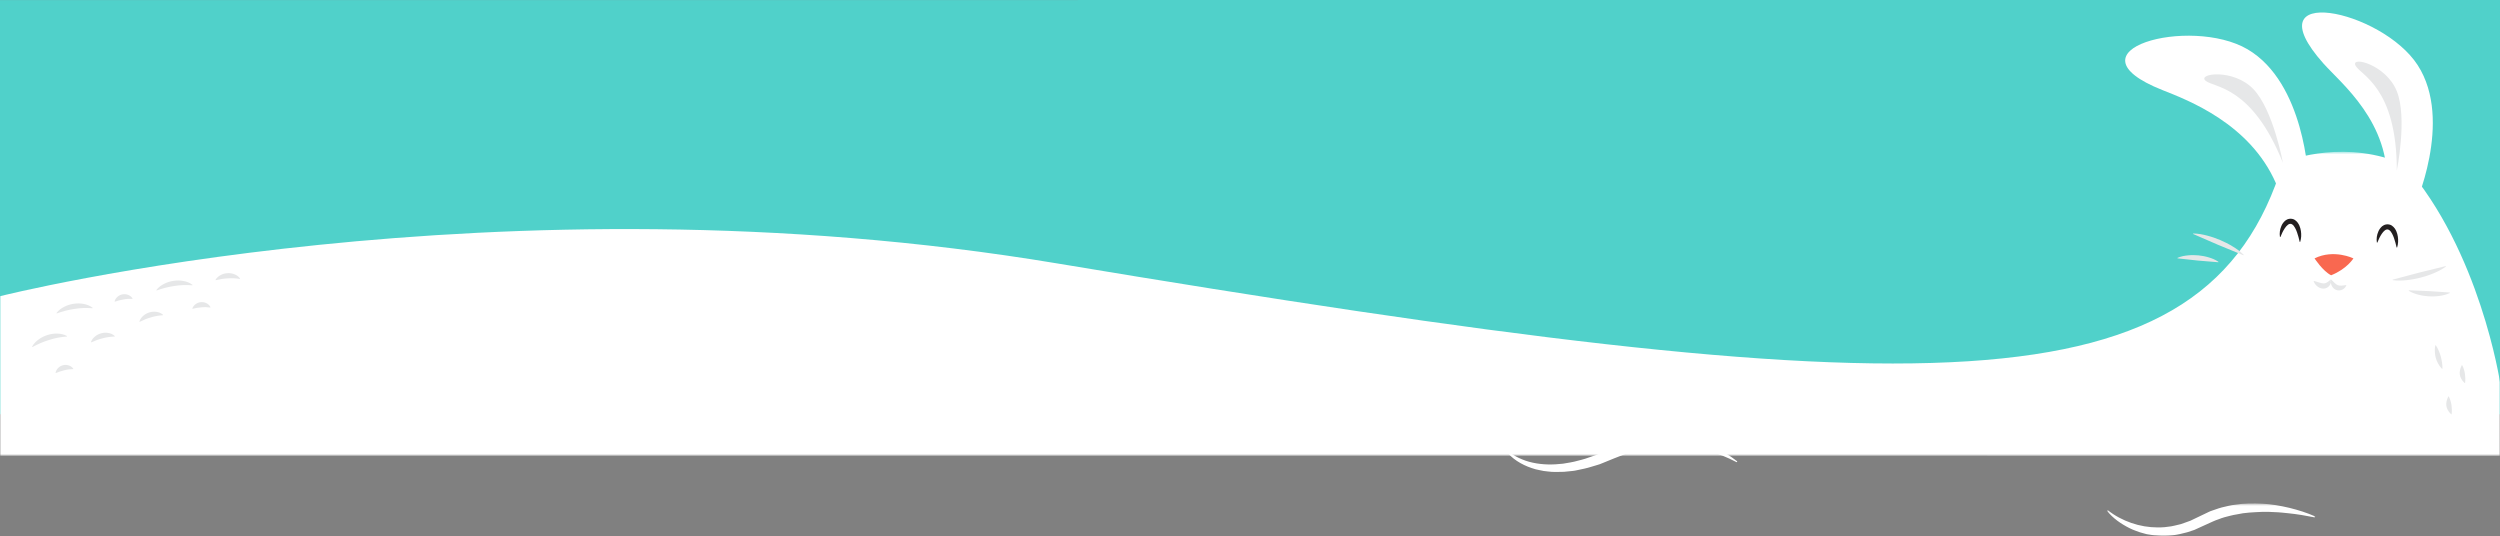 
<svg width="960px" height="206px" viewBox="0 0 960 206" version="1.1" xmlns="http://www.w3.org/2000/svg" xmlns:xlink="http://www.w3.org/1999/xlink">
    <rect x="0" y="0" width="960" height="206" fill="#808080" stroke="none"/>
    <defs>
        <polygon id="path-1" points="0 0.497 960 0.497 960 117.253 0 117.253"></polygon>
        <polygon id="path-3" points="0.117 0.514 80.085 0.514 80.085 13 0.117 13"></polygon>
    </defs>
    <g id="Page-1" stroke="none" stroke-width="1" fill="none" fill-rule="evenodd">
        <g id="Group-59">
            <polygon id="Fill-1" fill="#50D1CA" points="960 -0 0 0.022 0 159.05 960 159.071"></polygon>
            <g id="Group-58" transform="translate(0, 4.791)">
                <g id="Group-4" transform="translate(0, 53)">
                    <mask id="mask-2" fill="white">
                        <use xlink:href="#path-1"></use>
                    </mask>
                    <g id="Clip-3"></g>
                    <path d="M960,88.943 L960,117.253 L0,117.233 L0,55.953 C0,55.953 191.376,7.562 405.96,43.363 C740.333,99.15 847.431,100.644 876.648,4.755 C880.019,2.945 901.674,-4.245 923.333,5.483 C952.333,38.483 960,88.943 960,88.943" id="Fill-2" fill="#FFFFFF" mask="url(#mask-2)"></path>
                </g>
                <path d="M946.385,142.27 C945.725,141.649 945.356,141.118 945.087,140.593 C944.796,140.073 944.646,139.573 944.569,139.067 C944.504,138.557 944.493,138.055 944.615,137.488 C944.72,136.92 944.882,136.333 945.281,135.507 L945.462,135.42 C946.04,136.453 946.341,137.615 946.546,138.771 C946.683,139.94 946.758,141.12 946.584,142.29 L946.385,142.27 Z" id="Fill-5" fill="#E6E7E8"></path>
                <path d="M941.218,154.27 C940.558,153.649 940.189,153.118 939.92,152.593 C939.629,152.073 939.479,151.573 939.402,151.067 C939.337,150.557 939.326,150.055 939.449,149.488 C939.553,148.92 939.715,148.333 940.115,147.507 L940.295,147.42 C940.873,148.453 941.174,149.615 941.379,150.771 C941.516,151.94 941.591,153.12 941.417,154.29 L941.218,154.27 Z" id="Fill-7" fill="#E6E7E8"></path>
                <path d="M937.709,136.807 C936.977,136.059 936.525,135.373 936.164,134.682 C935.783,133.997 935.527,133.32 935.335,132.627 C935.154,131.931 935.02,131.232 934.992,130.462 C934.955,129.69 934.945,128.9 935.159,127.858 L935.33,127.754 C935.758,128.422 936.161,129.113 936.458,129.852 C936.774,130.581 937.045,131.331 937.263,132.096 C937.649,133.637 937.935,135.209 937.908,136.805 L937.709,136.807 Z" id="Fill-9" fill="#E6E7E8"></path>
                <path d="M60.041,106.582 C60.874,105.475 61.937,104.742 63.052,104.183 C64.165,103.602 65.367,103.249 66.596,103.058 C67.824,102.869 69.091,102.857 70.338,103.094 C71.58,103.29 72.817,103.754 73.906,104.571 L73.882,104.769 C72.714,104.691 71.548,104.626 70.381,104.682 C69.215,104.724 68.051,104.839 66.899,105.034 C65.745,105.201 64.597,105.426 63.465,105.721 C62.337,106.022 61.213,106.359 60.12,106.766 L60.041,106.582 Z" id="Fill-11" fill="#E6E7E8"></path>
                <path d="M12.32,128.321 C12.976,127.1 13.915,126.215 14.932,125.493 C15.945,124.751 17.081,124.219 18.265,123.844 C19.451,123.471 20.701,123.268 21.971,123.314 C23.227,123.319 24.521,123.59 25.721,124.233 L25.727,124.432 C24.561,124.532 23.398,124.644 22.253,124.876 C21.107,125.094 19.974,125.384 18.866,125.752 C17.75,126.092 16.648,126.488 15.575,126.951 C14.505,127.42 13.444,127.924 12.427,128.49 L12.32,128.321 Z" id="Fill-13" fill="#E6E7E8"></path>
                <path d="M21.706,115.388 C22.539,114.281 23.602,113.549 24.717,112.99 C25.83,112.409 27.032,112.055 28.261,111.865 C29.489,111.675 30.756,111.663 32.003,111.9 C33.246,112.097 34.483,112.561 35.571,113.377 L35.547,113.576 C34.38,113.498 33.213,113.433 32.046,113.489 C30.88,113.531 29.716,113.645 28.564,113.841 C27.41,114.007 26.262,114.233 25.131,114.528 C24.002,114.829 22.878,115.165 21.786,115.573 L21.706,115.388 Z" id="Fill-15" fill="#E6E7E8"></path>
                <path d="M73.867,113.598 C74.219,112.741 74.75,112.23 75.318,111.865 C75.887,111.481 76.52,111.29 77.169,111.234 C77.816,111.181 78.491,111.275 79.129,111.573 C79.763,111.845 80.383,112.313 80.81,113.115 L80.767,113.31 C80.195,113.238 79.626,113.175 79.053,113.159 C78.479,113.146 77.904,113.162 77.334,113.226 C76.186,113.288 75.051,113.524 73.931,113.787 L73.867,113.598 Z" id="Fill-17" fill="#E6E7E8"></path>
                <path d="M21.334,138.294 C21.549,137.393 21.995,136.806 22.5,136.357 C23.003,135.89 23.599,135.604 24.231,135.448 C24.862,135.296 25.544,135.284 26.22,135.48 C26.889,135.651 27.573,136.018 28.12,136.744 L28.107,136.943 C27.53,136.961 26.959,136.986 26.39,137.059 C25.821,137.134 25.256,137.24 24.702,137.391 C23.578,137.629 22.492,138.038 21.428,138.471 L21.334,138.294 Z" id="Fill-19" fill="#E6E7E8"></path>
                <path d="M44.004,110.882 C44.277,109.997 44.761,109.441 45.295,109.027 C45.827,108.593 46.441,108.347 47.082,108.233 C47.722,108.123 48.402,108.155 49.064,108.396 C49.721,108.61 50.379,109.021 50.877,109.781 L50.852,109.98 C50.275,109.959 49.702,109.947 49.129,109.982 C48.558,110.02 47.986,110.089 47.424,110.203 C46.286,110.367 45.177,110.703 44.085,111.065 L44.004,110.882 Z" id="Fill-21" fill="#E6E7E8"></path>
                <path d="M53.531,118.626 C53.874,117.611 54.478,116.911 55.154,116.358 C55.824,115.785 56.602,115.403 57.423,115.16 C58.245,114.92 59.12,114.826 60.005,114.958 C60.882,115.055 61.782,115.373 62.581,116.051 L62.584,116.251 C61.803,116.316 61.026,116.384 60.258,116.525 C59.489,116.661 58.73,116.843 57.986,117.078 C56.478,117.485 55.031,118.103 53.635,118.797 L53.531,118.626 Z" id="Fill-23" fill="#E6E7E8"></path>
                <path d="M82.769,102.622 C83.33,101.709 84.076,101.16 84.856,100.772 C85.636,100.361 86.48,100.162 87.334,100.108 C88.189,100.057 89.063,100.159 89.897,100.484 C90.73,100.773 91.537,101.284 92.166,102.122 L92.124,102.318 C91.348,102.208 90.576,102.101 89.795,102.069 C89.017,102.03 88.235,102.039 87.457,102.103 C85.898,102.165 84.348,102.445 82.832,102.812 L82.769,102.622 Z" id="Fill-25" fill="#E6E7E8"></path>
                <path d="M34.939,126.508 C35.316,125.505 35.944,124.825 36.636,124.296 C37.325,123.745 38.116,123.39 38.945,123.175 C39.773,122.963 40.651,122.898 41.532,123.059 C42.404,123.185 43.293,123.533 44.071,124.237 L44.066,124.437 C43.284,124.476 42.504,124.518 41.733,124.634 C40.96,124.743 40.195,124.901 39.444,125.111 C37.923,125.467 36.455,126.035 35.037,126.683 L34.939,126.508 Z" id="Fill-27" fill="#E6E7E8"></path>
                <path d="M830.416,29.816 C840.102,33.657 863.982,42.643 873.982,65.643 C885.649,73.977 886.416,63.816 886.416,63.816 C886.416,63.816 885.083,27.086 863.083,14.149 C841.083,1.213 791.75,14.483 830.416,29.816" id="Fill-29" fill="#FFFFFF"></path>
                <path d="M892.183,19.571 C899.111,27.353 918.003,42.192 916.605,67.232 C923.284,79.919 926.94,75.105 926.94,75.105 C926.94,75.105 942.249,41.691 928.407,20.25 C914.563,-1.191 864.527,-11.499 892.183,19.571" id="Fill-31" fill="#FFFFFF"></path>
                <path d="M920.375,60.732 C920.375,60.732 924.5,40.482 920.375,30.232 C916.25,19.982 902.625,16.607 904.5,20.357 C906.375,24.107 920.375,28.482 920.375,60.732" id="Fill-33" fill="#E6E7E8"></path>
                <path d="M876.649,57.755 C876.649,57.755 872.948,37.423 865.307,29.442 C857.666,21.461 843.763,23.395 846.898,26.179 C850.033,28.963 864.656,27.818 876.649,57.755" id="Fill-35" fill="#E6E7E8"></path>
                <path d="M888.784,94.428 C888.784,94.428 891.967,99.325 895.148,100.915 C901.267,98.468 903.716,94.428 903.716,94.428 C903.716,94.428 896.188,90.757 888.784,94.428" id="Fill-37" fill="#F96850"></path>
                <path d="M888.499,103.076 C889.279,103.266 889.927,103.499 890.542,103.683 C891.148,103.871 891.705,104.01 892.162,104.04 C892.615,104.059 892.978,103.996 893.464,103.716 C893.722,103.615 893.946,103.385 894.228,103.197 C894.497,102.981 894.739,102.722 895.091,102.481 L895.094,102.483 L895.093,102.484 C895.675,102.993 896.084,103.499 896.527,103.895 C896.959,104.293 897.356,104.582 897.732,104.722 C898.107,104.858 898.51,104.916 899.066,104.898 C899.619,104.879 900.25,104.751 901.03,104.669 C900.771,105.409 900.26,106.004 899.545,106.386 C898.844,106.775 897.843,106.879 896.983,106.501 C896.122,106.129 895.57,105.401 895.28,104.698 C895.009,103.972 894.937,103.231 895.093,102.484 L895.091,102.483 L895.094,102.483 C895.146,102.877 895.13,103.276 895.066,103.677 C894.933,104.052 894.853,104.478 894.557,104.825 C894.085,105.564 893.042,106.112 892.078,106.044 C891.122,106.001 890.341,105.588 889.735,105.082 C889.135,104.559 888.66,103.93 888.436,103.138 L888.499,103.076 Z" id="Fill-39" fill="#E6E7E8"></path>
                <path d="M842.206,84.865 C844.098,84.893 845.856,85.234 847.569,85.686 C848.438,85.881 849.258,86.195 850.102,86.448 C850.929,86.744 851.741,87.074 852.56,87.39 C853.354,87.761 854.16,88.108 854.945,88.501 C855.717,88.927 856.511,89.301 857.257,89.787 C858.774,90.701 860.246,91.724 861.586,93.057 L861.508,93.242 L851.778,89.238 L842.127,85.05 L842.206,84.865 Z" id="Fill-41" fill="#E6E7E8"></path>
                <path d="M836.176,94.216 C837.551,93.634 838.894,93.389 840.226,93.265 C840.895,93.17 841.551,93.202 842.214,93.17 C842.872,93.184 843.528,93.233 844.184,93.268 C844.834,93.363 845.488,93.431 846.136,93.549 C846.78,93.704 847.431,93.801 848.07,94.02 C849.354,94.395 850.626,94.888 851.866,95.716 L851.847,95.916 L843.992,95.266 L836.157,94.416 L836.176,94.216 Z" id="Fill-43" fill="#E6E7E8"></path>
                <path d="M939.204,97.581 C937.682,98.704 936.075,99.498 934.438,100.175 C933.628,100.545 932.786,100.792 931.96,101.102 C931.123,101.366 930.277,101.596 929.434,101.84 C928.577,102.025 927.726,102.237 926.863,102.4 C925.991,102.528 925.133,102.711 924.244,102.776 C922.483,102.967 920.693,103.043 918.819,102.793 L918.769,102.599 L928.937,99.896 L939.154,97.387 L939.204,97.581 Z" id="Fill-45" fill="#E6E7E8"></path>
                <path d="M940.712,107.733 C939.362,108.371 938.03,108.671 936.705,108.849 C936.041,108.972 935.384,108.967 934.723,109.026 C934.065,109.04 933.407,109.017 932.75,109.009 C932.097,108.94 931.441,108.899 930.788,108.808 C930.138,108.68 929.483,108.609 928.836,108.417 C927.538,108.095 926.247,107.654 924.974,106.878 L924.984,106.677 L932.859,107.005 L940.723,107.532 L940.712,107.733 Z" id="Fill-47" fill="#E6E7E8"></path>
                <path d="M875.489,86.16 C875.274,84.706 875.476,83.331 876.053,81.983 C876.333,81.289 876.76,80.643 877.489,79.964 C877.899,79.644 878.409,79.33 879.154,79.222 C879.871,79.118 880.71,79.316 881.216,79.658 C882.256,80.385 882.626,81.141 882.968,81.841 C883.26,82.569 883.467,83.236 883.552,83.938 C883.758,85.313 883.701,86.676 883.284,88.067 L883.088,88.108 C882.802,86.872 882.49,85.64 882.067,84.451 C881.848,83.861 881.62,83.271 881.312,82.73 C881.014,82.195 880.659,81.655 880.168,81.36 C879.692,81.022 879.087,81.126 878.602,81.484 C878.12,81.842 877.721,82.335 877.37,82.85 C876.673,83.892 876.13,85.05 875.678,86.225 L875.489,86.16 Z" id="Fill-49" fill="#231F20"></path>
                <path d="M912.709,88.313 C912.494,86.859 912.696,85.485 913.273,84.136 C913.554,83.442 913.98,82.796 914.708,82.118 C915.119,81.797 915.629,81.484 916.374,81.375 C917.092,81.271 917.929,81.469 918.436,81.812 C919.477,82.538 919.847,83.294 920.189,83.994 C920.48,84.722 920.688,85.389 920.772,86.091 C920.977,87.466 920.921,88.829 920.504,90.22 L920.308,90.261 C920.022,89.025 919.711,87.793 919.287,86.604 C919.068,86.014 918.839,85.424 918.532,84.883 C918.233,84.348 917.879,83.808 917.387,83.513 C916.913,83.176 916.307,83.279 915.823,83.638 C915.34,83.996 914.942,84.488 914.59,85.003 C913.893,86.045 913.35,87.203 912.897,88.379 L912.709,88.313 Z" id="Fill-51" fill="#231F20"></path>
                <path d="M666.868,172.696 C659.913,169.015 652.505,166.975 645.189,166.407 C641.516,166.2 637.871,166.325 634.28,166.89 C633.383,167.006 632.497,167.243 631.604,167.404 C630.719,167.604 629.816,167.716 628.943,167.981 L626.33,168.792 C625.459,169.061 624.581,169.3 623.745,169.693 L621.181,170.694 L619.897,171.192 L618.493,171.763 L615.654,172.924 C615.18,173.114 614.712,173.317 614.231,173.495 C613.743,173.661 613.244,173.797 612.752,173.947 L609.79,174.825 C608.806,175.119 607.767,175.282 606.761,175.514 C605.74,175.706 604.753,176.001 603.699,176.073 L600.587,176.382 C598.487,176.425 596.4,176.551 594.303,176.246 C593.78,176.183 593.261,176.148 592.741,176.059 L591.191,175.743 C590.678,175.631 590.163,175.546 589.656,175.41 C589.151,175.252 588.644,175.11 588.147,174.939 C586.159,174.279 584.249,173.366 582.519,172.225 L581.261,171.318 L580.084,170.316 C579.36,169.57 578.66,168.843 578.097,167.969 L578.401,167.71 C579.728,169.075 581.385,170.172 583.126,171.005 C584.874,171.833 586.711,172.498 588.614,172.881 C592.409,173.714 596.344,173.717 600.199,173.263 C602.116,172.931 604.047,172.676 605.918,172.121 C606.855,171.861 607.814,171.675 608.734,171.355 L611.496,170.404 L612.878,169.928 C613.331,169.751 613.774,169.548 614.223,169.359 L616.91,168.207 C618.69,167.434 620.543,166.699 622.357,165.944 C623.257,165.535 624.217,165.295 625.163,165.018 L628.006,164.197 C628.955,163.931 629.941,163.819 630.906,163.623 C631.88,163.47 632.84,163.217 633.824,163.148 C635.793,163.023 637.754,162.737 639.728,162.859 C640.713,162.896 641.703,162.85 642.682,162.957 L645.622,163.283 C653.406,164.445 660.952,167.467 667.132,172.395 L666.868,172.696 Z" id="Fill-53" fill="#FFFFFF"></path>
                <g id="Group-57" transform="translate(809, 188)">
                    <mask id="mask-4" fill="white">
                        <use xlink:href="#path-3"></use>
                    </mask>
                    <g id="Clip-56"></g>
                    <path d="M79.914,5.904 C76.462,5.204 73.058,4.631 69.664,4.292 C68.82,4.19 67.981,4.084 67.135,4.036 C66.291,3.982 65.457,3.874 64.613,3.875 C63.77,3.866 62.939,3.805 62.108,3.762 L59.617,3.771 C56.315,3.927 53.041,4.013 49.895,4.743 C48.299,4.978 46.77,5.433 45.223,5.817 C44.444,5.997 43.724,6.343 42.973,6.593 C42.238,6.888 41.461,7.084 40.761,7.454 L36.194,9.526 L33.613,10.705 C32.717,11.025 31.809,11.329 30.894,11.597 C27.235,12.62 23.381,13.275 19.566,12.887 C18.615,12.871 17.675,12.698 16.738,12.554 L15.34,12.334 C14.88,12.224 14.426,12.085 13.972,11.961 L12.617,11.577 C12.17,11.44 11.736,11.255 11.298,11.096 C10.422,10.775 9.556,10.448 8.732,10.014 C5.43,8.354 2.393,6.234 0.117,3.412 L0.383,3.113 C3.058,5.27 6.184,6.892 9.435,8.024 C12.695,9.157 16.139,9.742 19.581,9.744 C20.44,9.707 21.306,9.753 22.16,9.648 L24.723,9.325 C25.572,9.193 26.401,8.945 27.242,8.761 L28.497,8.461 L29.715,8.028 L32.145,7.155 L34.476,6.033 L39.203,3.772 C39.595,3.569 40.009,3.425 40.428,3.288 L41.674,2.862 C42.512,2.601 43.321,2.246 44.181,2.061 C45.893,1.678 47.585,1.191 49.334,1.016 C52.797,0.446 56.322,0.435 59.809,0.623 C63.305,0.809 66.759,1.433 70.155,2.23 C73.546,3.067 76.884,4.109 80.085,5.542 L79.914,5.904 Z" id="Fill-55" fill="#FFFFFF" mask="url(#mask-4)"></path>
                </g>
            </g>
        </g>
    </g>
</svg>
